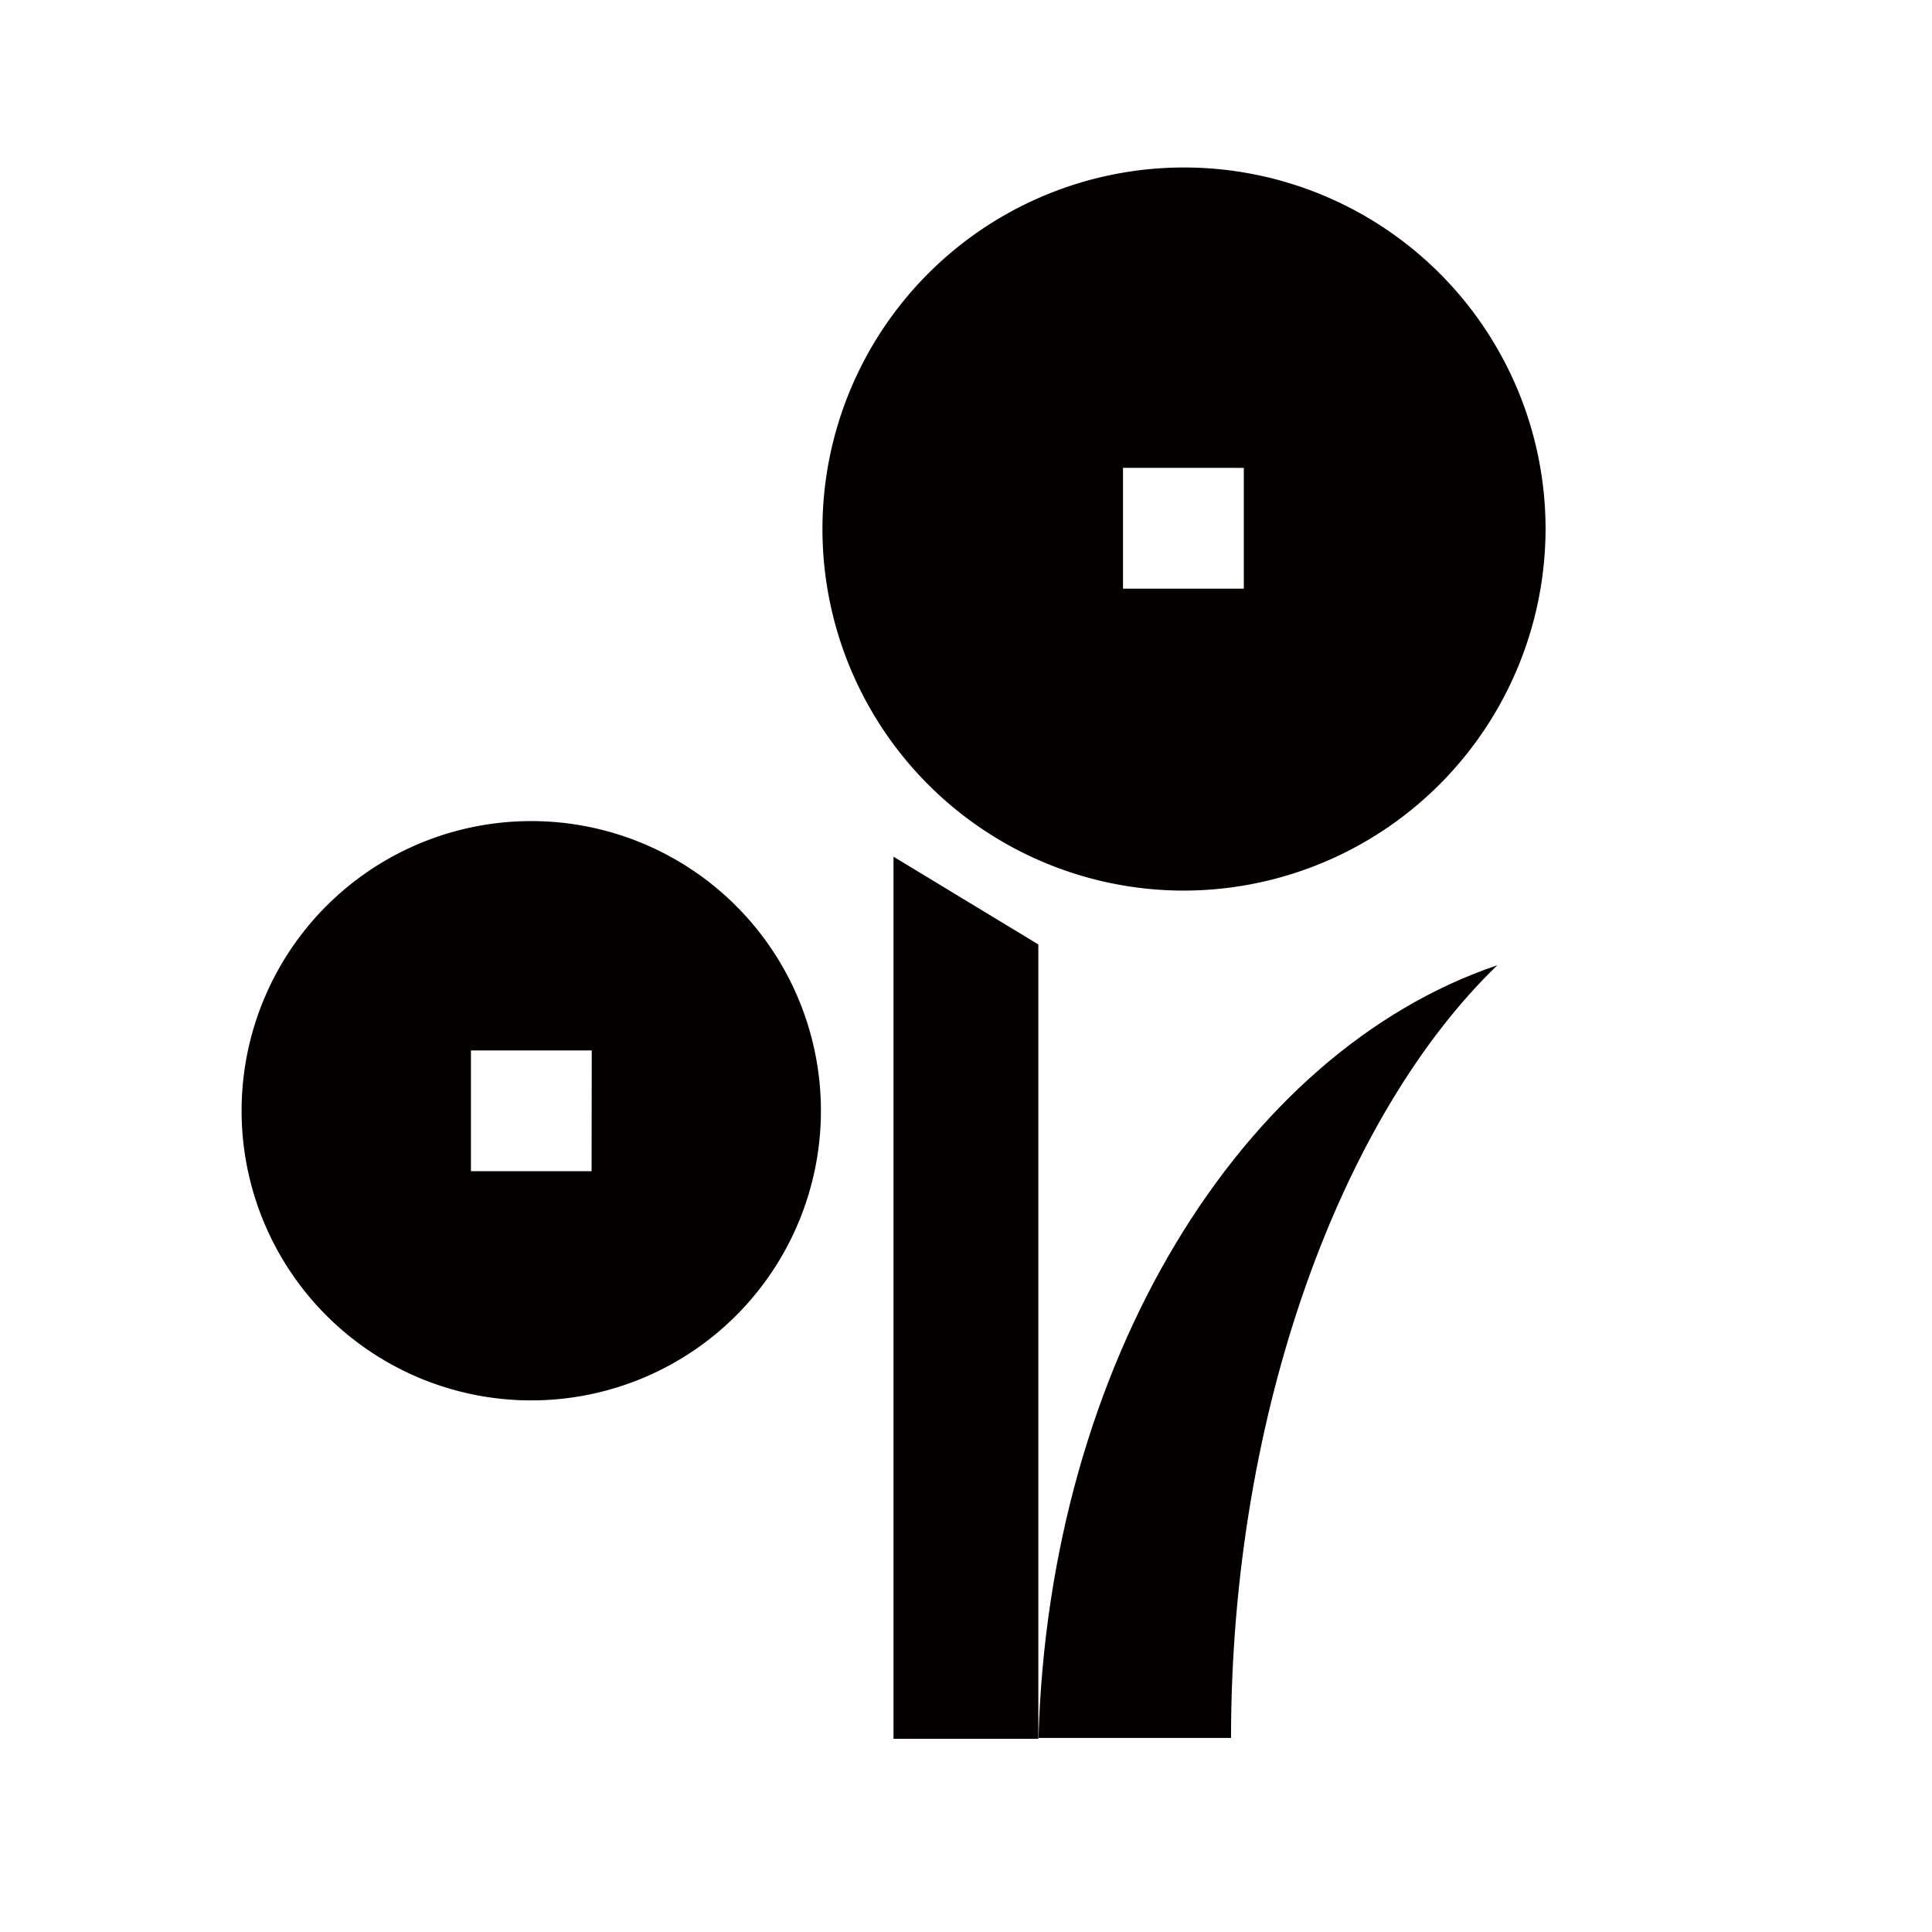 <svg xmlns="http://www.w3.org/2000/svg" viewBox="0 0 113.39 113.39"><defs><style>.cls-1{fill:none;}.cls-2{fill:#040000;}</style></defs><title>アセット 294</title><g id="レイヤー_2" data-name="レイヤー 2"><g id="waku"><rect class="cls-1" width="113.39" height="113.39"/></g><g id="編集モード"><polygon class="cls-2" points="52.44 102.05 60.94 102.05 60.94 55.43 52.44 50.28 52.44 102.05"/><path class="cls-2" d="M31.18,48.19a17,17,0,1,0,17,17A17,17,0,0,0,31.18,48.19Zm3.54,20.55H27.64V61.65h7.09Z"/><path class="cls-2" d="M90.71,31A21.22,21.22,0,1,0,69.45,52.27,21.26,21.26,0,0,0,90.71,31Zm-24.8-3.54H73v7.09H65.91Z"/><path class="cls-2" d="M60.95,102h11.3c0-19.26,6.57-36.62,15.63-45.35C72.83,61.74,61.57,80,60.95,102Z"/></g></g></svg>